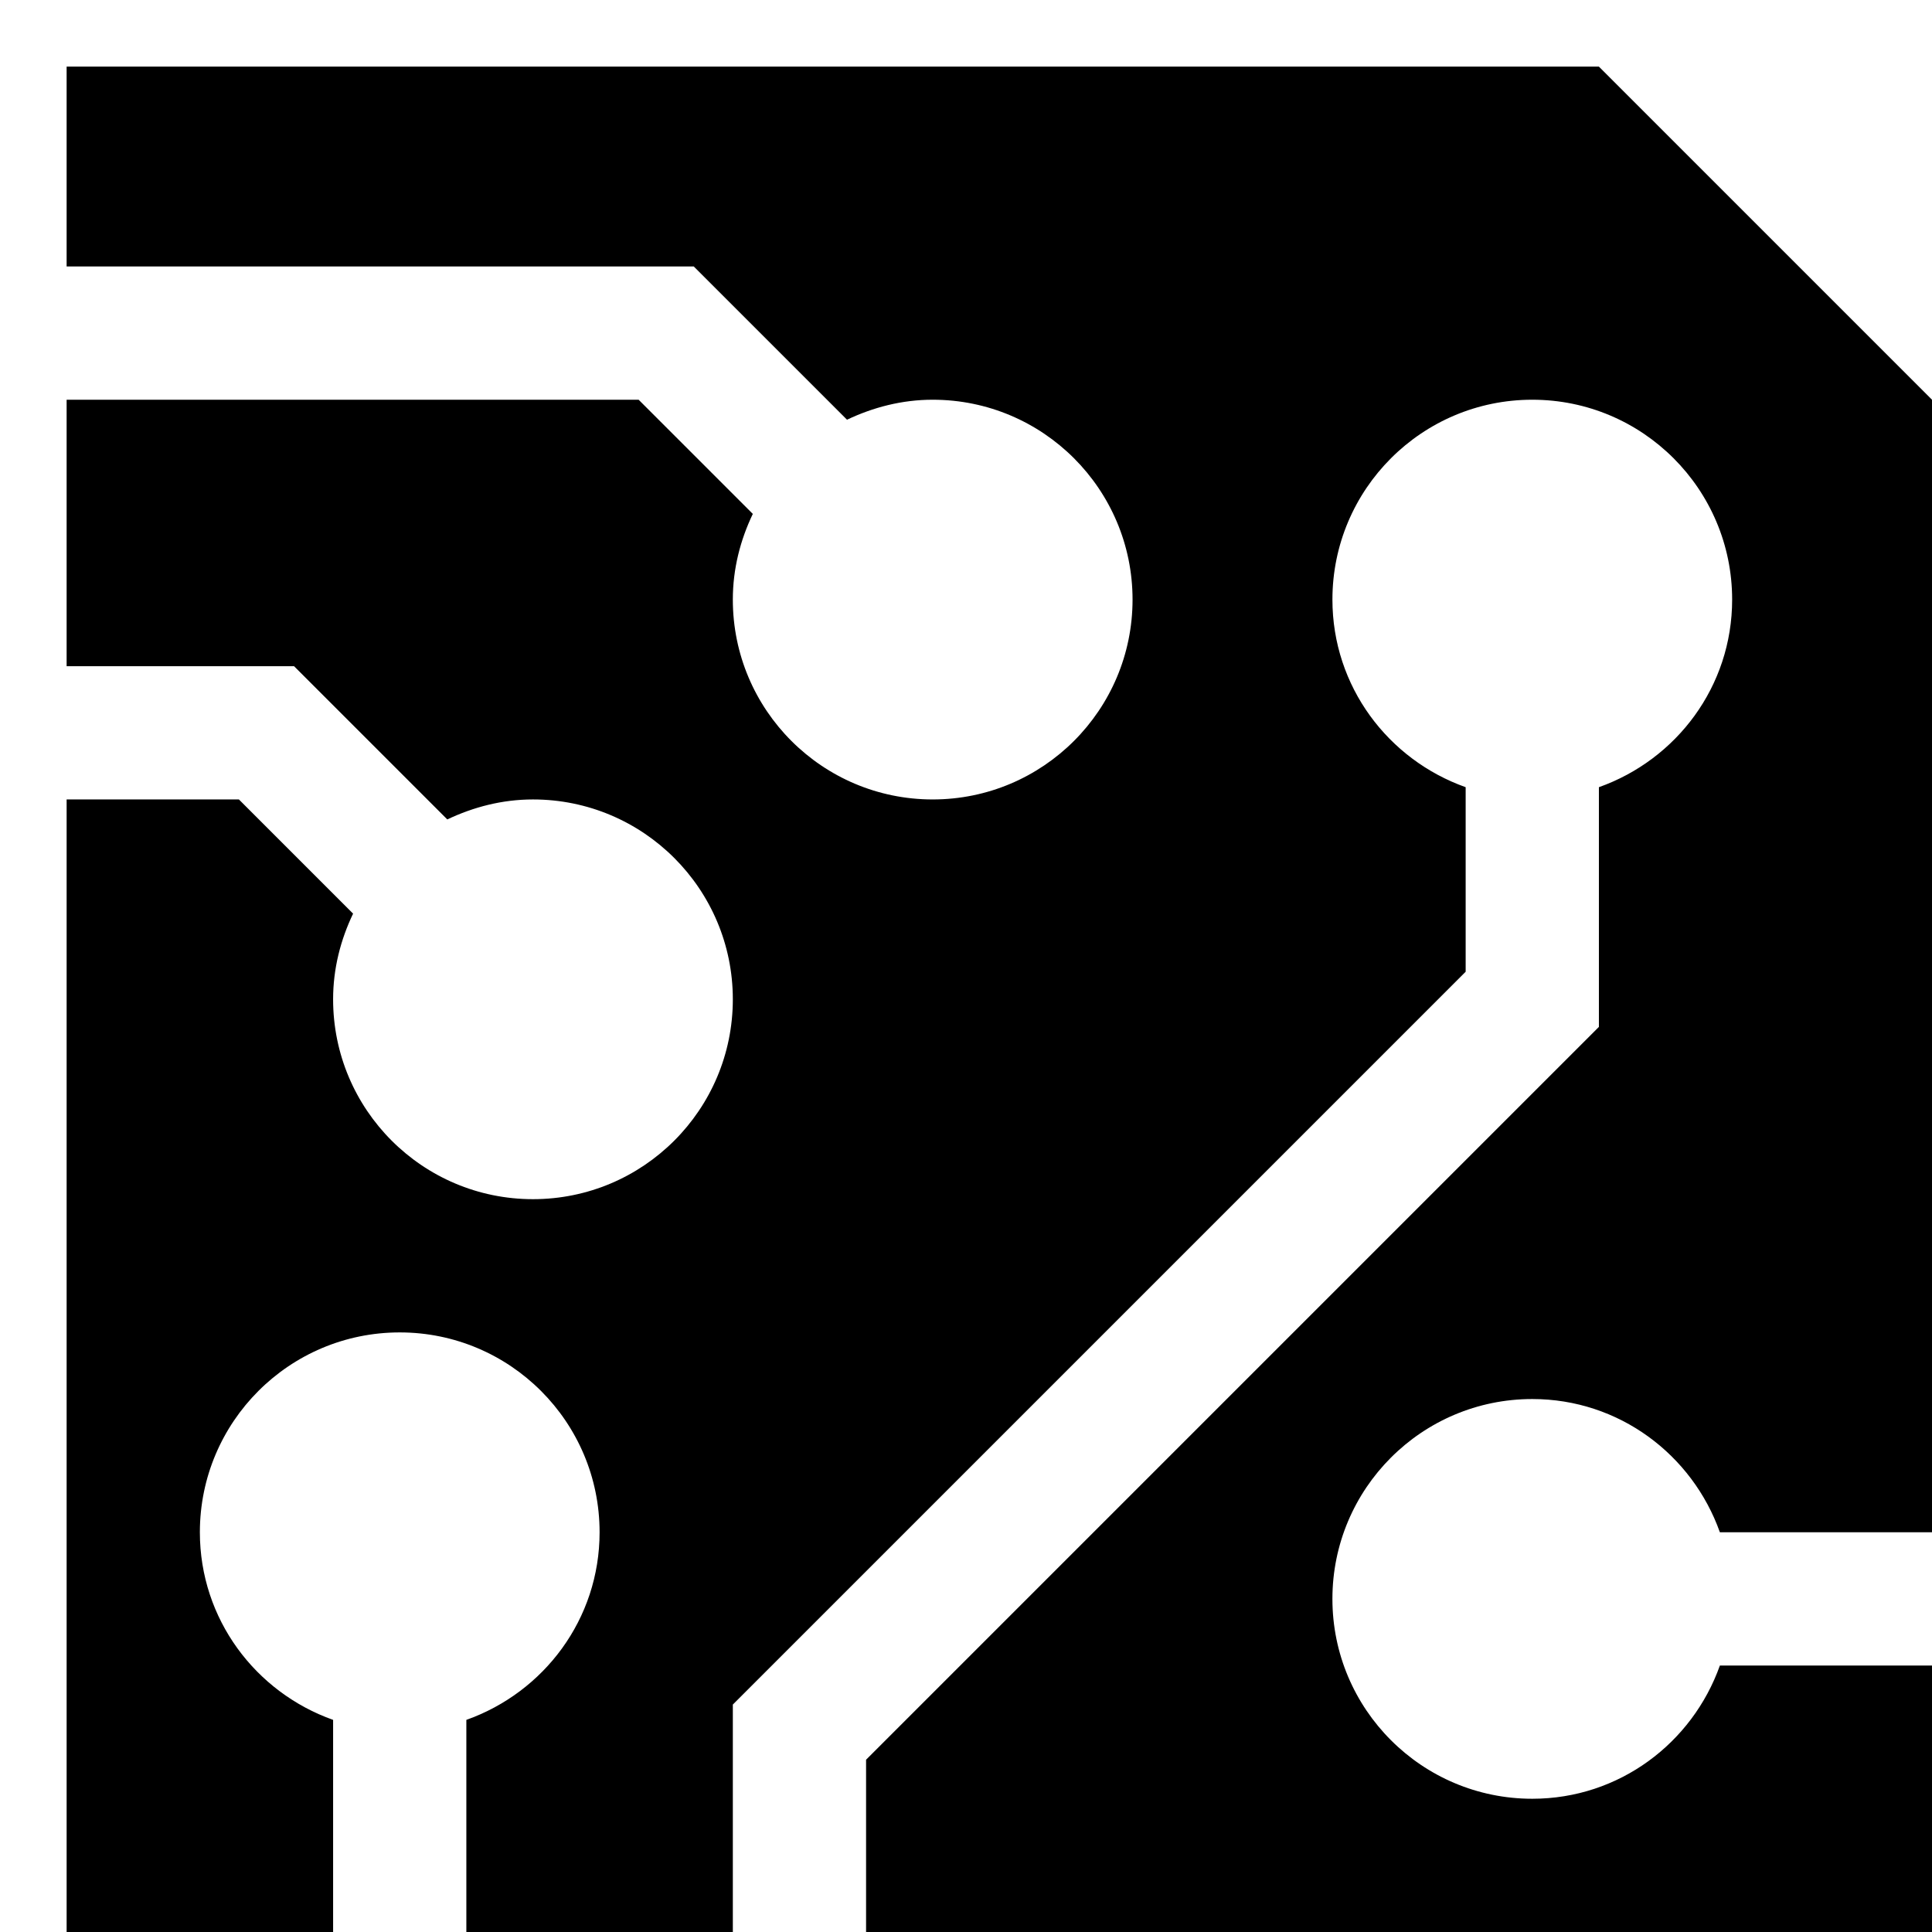 <svg width="29" height="29" xmlns="http://www.w3.org/2000/svg" xmlns:svg="http://www.w3.org/2000/svg">
   <g id="svg_2" xmlns:xlink="http://www.w3.org/1999/xlink" xmlns="http://www.w3.org/2000/svg">
    <path id="svg_3" d="m23,27c-1.657,0 -3,-1.344 -3,-3c0,-1.656 1.343,-3 3,-3c1.305,0 2.403,0.838 2.816,2l3.184,0l0,-17l-5,-5l-23,0l0,3l9.414,0l2.3,2.3c0.392,-0.186 0.824,-0.3 1.286,-0.3c1.657,0 3,1.344 3,3c0,1.656 -1.343,3 -3,3c-1.657,0 -3,-1.344 -3,-3c0,-0.463 0.113,-0.895 0.3,-1.286l-1.714,-1.714l-8.586,0l0,4l3.414,0l2.3,2.3c0.392,-0.186 0.824,-0.3 1.286,-0.3c1.657,0 3,1.344 3,3c0,1.656 -1.343,3 -3,3c-1.657,0 -3,-1.344 -3,-3c0,-0.463 0.113,-0.895 0.3,-1.286l-1.714,-1.714l-2.586,0l0,17l4,0l0,-3.184c-1.163,-0.413 -2,-1.512 -2,-2.816c0,-1.656 1.343,-3 3,-3c1.657,0 3,1.344 3,3c0,1.305 -0.837,2.403 -2,2.816l0,3.184l4,0l0,-3.414l11,-11l0,-2.77c-1.163,-0.413 -2,-1.512 -2,-2.816c0,-1.656 1.343,-3 3,-3c1.657,0 3,1.344 3,3c0,1.305 -0.837,2.403 -2,2.816l0,3.598l-11,11l0,2.586l16,0l0,-4l-3.184,0c-0.413,1.162 -1.511,2 -2.816,2z"/>
 </g>
</svg>

